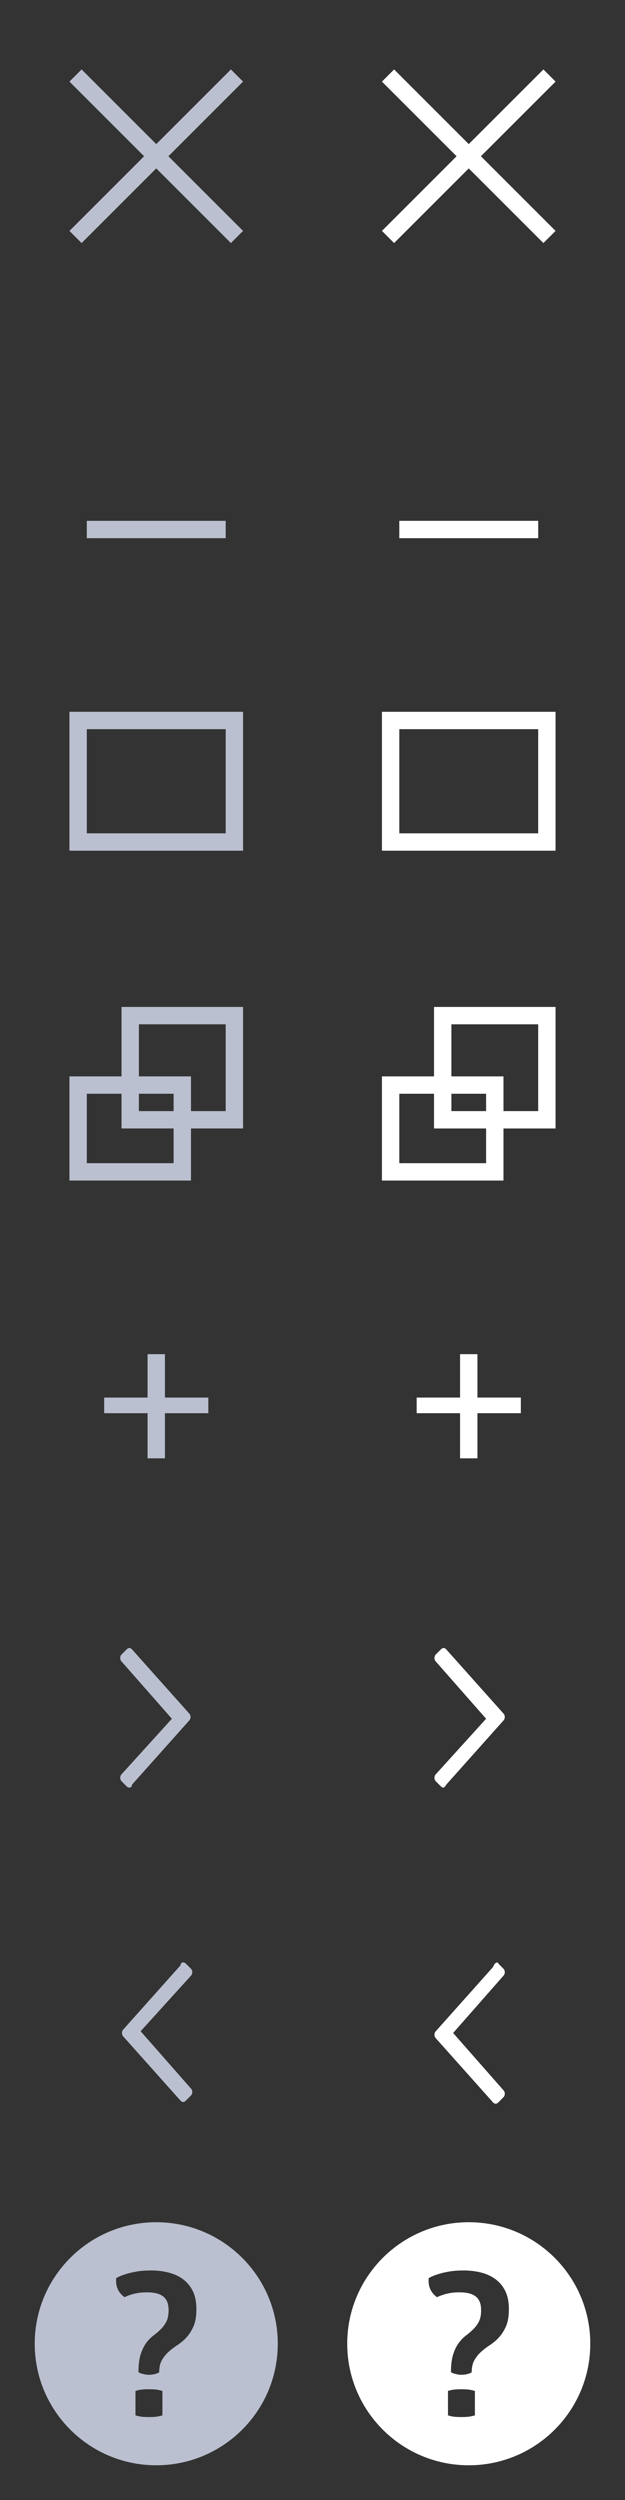 <?xml version="1.0" encoding="utf-8"?>
<!-- Generator: Adobe Illustrator 21.1.0, SVG Export Plug-In . SVG Version: 6.00 Build 0)  -->
<!DOCTYPE svg PUBLIC "-//W3C//DTD SVG 1.1//EN" "http://www.w3.org/Graphics/SVG/1.1/DTD/svg11.dtd">
<svg version="1.1" id="Layer_1" xmlns="http://www.w3.org/2000/svg" xmlns:xlink="http://www.w3.org/1999/xlink" x="0px" y="0px"
	 width="36px" height="144px" viewBox="0 0 36 144" style="enable-background:new 0 0 36 144;" xml:space="preserve">
<rect x="0" y="0" width="36" height="144" fill="#333333" stroke="none"/>
<polygon style="fill:#FFFFFF;" points="32,4.7 31.3,4 27,8.3 22.7,4 22,4.7 26.3,9 22,13.3 22.7,14 27,9.7 31.3,14 32,13.3 27.7,9 "/>
<rect x="23" y="30" style="fill:#FFFFFF;" width="8" height="1"/>
<path style="fill:#FFFFFF;" d="M32,58h-7v4h-3v6h7v-3h3V58z M28,67h-5v-4h2v2h3V67z M28,64h-2v-1h2V64z M31,64h-2v-2h-3v-3h5V64z"/>
<path style="fill:#FFFFFF;" d="M31,42v6h-8v-6H31 M32,41H22v8h10V41L32,41z"/>
<polygon style="fill:#BAC0CF;" points="14,4.7 13.3,4 9,8.3 4.7,4 4,4.7 8.3,9 4,13.3 4.7,14 9,9.7 13.3,14 14,13.3 9.7,9 "/>
<rect x="5" y="30" style="fill:#BAC0CF;" width="8" height="1"/>
<path style="fill:#BAC0CF;" d="M14,58H7v4H4v6h7v-3h3V58z M10,67H5v-4h2v2h3V67z M10,64H8v-1h2V64z M13,64h-2v-2H8v-3h5V64z"/>
<path style="fill:#BAC0CF;" d="M13,42v6H5v-6H13 M14,41H4v8h10V41L14,41z"/>
<g>
	<path style="fill:#FFFFFF;" d="M27.5,78v2.5H30v0.9h-2.5V84h-1v-2.6H24v-0.9h2.5V78H27.5z"/>
</g>
<g>
	<g>
		<path style="fill:#BAC0CF;" d="M9.5,78v2.5H12v0.9H9.5V84h-1v-2.6H6v-0.9h2.5V78H9.5z"/>
	</g>
</g>
<g>
	<g>
		<path style="fill:#FFFFFF;" d="M25.4,102.9l-0.3-0.3c-0.1-0.1-0.1-0.3,0-0.4L28,99l-2.9-3.3c-0.1-0.1-0.1-0.3,0-0.4l0.3-0.3
			c0.1-0.1,0.2-0.1,0.3,0l3.3,3.7c0.1,0.1,0.1,0.3,0,0.4l-3.3,3.7C25.6,103,25.5,103,25.4,102.9z"/>
	</g>
</g>
<g>
	<g>
		<path style="fill:#BAC0CF;" d="M7.3,102.9L7,102.6c-0.1-0.1-0.1-0.3,0-0.4L9.9,99L7,95.7c-0.1-0.1-0.1-0.3,0-0.4L7.3,95
			c0.1-0.1,0.2-0.1,0.3,0l3.3,3.7c0.1,0.1,0.1,0.3,0,0.4l-3.3,3.7C7.6,103,7.4,103,7.3,102.9z"/>
	</g>
</g>
<g>
	<g>
		<path style="fill:#BAC0CF;" d="M10.7,113.1l0.3,0.3c0.1,0.1,0.1,0.3,0,0.4L8.1,117l2.9,3.3c0.1,0.1,0.1,0.3,0,0.4l-0.3,0.3
			c-0.1,0.1-0.2,0.1-0.3,0l-3.3-3.7c-0.1-0.1-0.1-0.3,0-0.4l3.3-3.7C10.4,113,10.6,113,10.7,113.1z"/>
	</g>
</g>
<g>
	<g>
		<path style="fill:#FFFFFF;" d="M28.7,113.1l0.3,0.3c0.1,0.1,0.1,0.3,0,0.4l-2.9,3.3l2.9,3.3c0.1,0.1,0.1,0.3,0,0.4l-0.3,0.3
			c-0.1,0.1-0.2,0.1-0.3,0l-3.3-3.7c-0.1-0.1-0.1-0.3,0-0.4l3.3-3.7C28.5,113,28.7,113,28.7,113.1z"/>
	</g>
</g>
<path style="fill:#BAC0CF;" d="M9,128c-3.866,0-7,3.134-7,7s3.134,7,7,7s7-3.134,7-7S12.866,128,9,128z M9.355,139.125
	c-0.049,0.017-0.115,0.033-0.197,0.049c-0.065,0.016-0.147,0.029-0.246,0.037c-0.098,0.008-0.21,0.012-0.333,0.012
	c-0.14,0-0.256-0.004-0.351-0.012c-0.094-0.008-0.174-0.02-0.24-0.037c-0.074-0.016-0.135-0.032-0.185-0.049v-1.407
	c0.05-0.016,0.111-0.032,0.185-0.049c0.065-0.016,0.146-0.028,0.24-0.037c0.095-0.008,0.211-0.012,0.351-0.012
	c0.123,0,0.234,0.004,0.333,0.012c0.098,0.008,0.18,0.02,0.246,0.037c0.082,0.016,0.148,0.033,0.197,0.049V139.125z M11.153,133.978
	c-0.107,0.249-0.238,0.461-0.395,0.636c-0.156,0.176-0.328,0.324-0.517,0.447c-0.189,0.122-0.361,0.253-0.517,0.392
	c-0.156,0.139-0.287,0.3-0.394,0.483c-0.107,0.184-0.16,0.418-0.16,0.704c-0.033,0.024-0.078,0.049-0.136,0.073
	c-0.049,0.016-0.11,0.033-0.184,0.049c-0.074,0.016-0.16,0.025-0.259,0.025s-0.185-0.008-0.258-0.025
	c-0.074-0.016-0.14-0.033-0.198-0.049c-0.065-0.025-0.119-0.049-0.16-0.073c0-0.424,0.044-0.769,0.129-1.034
	c0.086-0.265,0.193-0.483,0.32-0.655c0.128-0.171,0.267-0.314,0.419-0.428c0.152-0.114,0.291-0.234,0.419-0.361
	c0.127-0.126,0.234-0.271,0.32-0.435c0.086-0.163,0.129-0.383,0.129-0.661c0-0.212-0.033-0.386-0.098-0.52
	c-0.066-0.135-0.156-0.239-0.271-0.312c-0.115-0.073-0.247-0.124-0.394-0.153c-0.148-0.028-0.308-0.043-0.48-0.043
	c-0.213,0-0.398,0.014-0.554,0.043c-0.156,0.029-0.292,0.063-0.407,0.104c-0.132,0.041-0.242,0.086-0.333,0.135
	c-0.369-0.269-0.529-0.636-0.479-1.102c0.139-0.082,0.311-0.155,0.517-0.22c0.172-0.057,0.383-0.108,0.633-0.153
	c0.25-0.045,0.536-0.067,0.856-0.067c0.345,0,0.675,0.039,0.991,0.116c0.316,0.078,0.595,0.204,0.837,0.379
	c0.242,0.176,0.433,0.404,0.573,0.685c0.14,0.281,0.21,0.63,0.21,1.046C11.313,133.405,11.259,133.729,11.153,133.978z"/>
<path style="fill:#FFFFFF;" d="M27,128c-3.866,0-7,3.134-7,7s3.134,7,7,7s7-3.134,7-7S30.866,128,27,128z M27.355,139.125
	c-0.049,0.017-0.115,0.033-0.197,0.049c-0.065,0.016-0.147,0.029-0.246,0.037c-0.098,0.008-0.21,0.012-0.333,0.012
	c-0.14,0-0.256-0.004-0.351-0.012c-0.094-0.008-0.174-0.02-0.24-0.037c-0.074-0.016-0.135-0.032-0.185-0.049v-1.407
	c0.05-0.016,0.111-0.032,0.185-0.049c0.065-0.016,0.146-0.028,0.24-0.037c0.095-0.008,0.211-0.012,0.351-0.012
	c0.123,0,0.234,0.004,0.333,0.012c0.098,0.008,0.18,0.02,0.246,0.037c0.082,0.016,0.148,0.033,0.197,0.049V139.125z M29.153,133.978
	c-0.107,0.249-0.238,0.461-0.395,0.636c-0.156,0.176-0.328,0.324-0.517,0.447c-0.189,0.122-0.361,0.253-0.517,0.392
	c-0.156,0.139-0.287,0.3-0.394,0.483c-0.107,0.184-0.16,0.418-0.16,0.704c-0.033,0.024-0.078,0.049-0.136,0.073
	c-0.049,0.016-0.11,0.033-0.184,0.049c-0.074,0.016-0.16,0.025-0.259,0.025c-0.098,0-0.185-0.008-0.258-0.025
	c-0.074-0.016-0.14-0.033-0.198-0.049c-0.065-0.025-0.119-0.049-0.16-0.073c0-0.424,0.044-0.769,0.129-1.034
	c0.086-0.265,0.193-0.483,0.32-0.655c0.128-0.171,0.267-0.314,0.419-0.428c0.152-0.114,0.291-0.234,0.419-0.361
	c0.127-0.126,0.234-0.271,0.32-0.435c0.086-0.163,0.129-0.383,0.129-0.661c0-0.212-0.033-0.386-0.098-0.52
	c-0.066-0.135-0.156-0.239-0.271-0.312c-0.115-0.073-0.247-0.124-0.394-0.153c-0.148-0.028-0.308-0.043-0.48-0.043
	c-0.213,0-0.398,0.014-0.554,0.043c-0.156,0.029-0.292,0.063-0.407,0.104c-0.132,0.041-0.242,0.086-0.333,0.135
	c-0.369-0.269-0.529-0.636-0.479-1.102c0.139-0.082,0.311-0.155,0.517-0.22c0.172-0.057,0.383-0.108,0.633-0.153
	c0.25-0.045,0.536-0.067,0.856-0.067c0.345,0,0.675,0.039,0.991,0.116c0.316,0.078,0.595,0.204,0.837,0.379
	c0.242,0.176,0.433,0.404,0.573,0.685c0.14,0.281,0.21,0.63,0.21,1.046C29.313,133.405,29.259,133.729,29.153,133.978z"/>
</svg>
